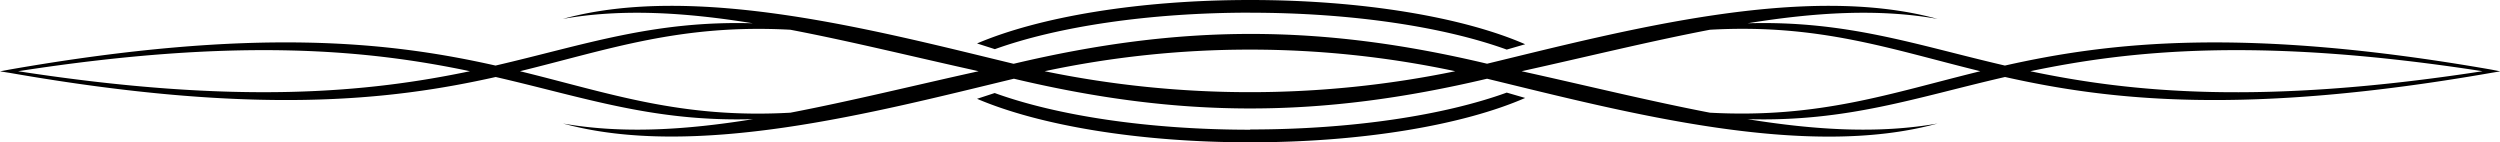 <svg xmlns="http://www.w3.org/2000/svg" viewBox="0 0 406.84 23.18"><defs><style>.cls-1{fill-rule:evenodd;}</style></defs><title>13</title><g id="Layer_2" data-name="Layer 2"><g id="Layer_1-2" data-name="Layer 1"><path class="cls-1" d="M203.45,2.07c16.64,0,31.62,2.33,41.75,6l3-.87C238.22,2.84,221.86,0,203.45,0,185.26,0,169.09,2.77,159,7.07L161.9,8c10.13-3.64,25-5.94,41.55-5.94Zm0,19c16.64,0,31.62-2.33,41.75-6l3,.87c-10,4.37-26.37,7.22-44.78,7.22-18.19,0-34.36-2.78-44.42-7.08l2.87-.94C172,18.81,186.9,21.11,203.45,21.11ZM170,11.59a160.43,160.43,0,0,1,66.82,0,165.43,165.43,0,0,1-66.82,0Zm-5.1-1.22c-22.64-5.48-51.8-13.21-73.31-7.29,9.66-1.72,20-1.06,30.93.71-16.19-.47-27.4,3.52-41.88,6.88-17.12-3.85-39.09-6.35-79.14.66L0,11.61l1.53.24c40.05,7,62,4.51,79.14.68,14.48,3.33,25.69,7.33,41.88,6.86-10.91,1.77-21.27,2.42-30.93.71C113.13,26,142.29,18.29,165,12.81c27.27,6.47,49.74,6.44,77,0,22.66,5.5,51.83,13.21,73.31,7.29-9.64,1.71-20,1.06-30.93-.71,16.22.47,27.43-3.53,41.91-6.86,17.11,3.83,39.09,6.32,79.16-.68l1.44-.24-1.44-.28c-40.1-7-62.07-4.51-79.18-.66-14.48-3.36-25.67-7.35-41.89-6.88,10.93-1.77,21.29-2.43,30.93-.71C293.78-2.84,264.61,4.89,242,10.37c-27.28-6.49-49.78-6.44-77,0ZM76.48,11.59C60.12,15,39,17.16,2.94,11.59,39,6,60.12,8.16,76.48,11.59Zm8.14,0c14.59-3.58,26.16-7.71,44-6.75,9.85,1.88,20.09,4.42,30.64,6.75-10.55,2.33-20.79,4.86-30.64,6.75-17.84,1-29.41-3.18-44-6.75Zm163,0c10.55-2.33,20.82-4.87,30.65-6.75,17.84-1,29.4,3.17,44,6.75-14.6,3.57-26.16,7.71-44,6.75-9.83-1.89-20.1-4.42-30.65-6.75Zm156.37,0c-36.15,5.57-57.23,3.43-73.59,0C346.76,8.16,367.84,6,404,11.59Z"/></g></g></svg>